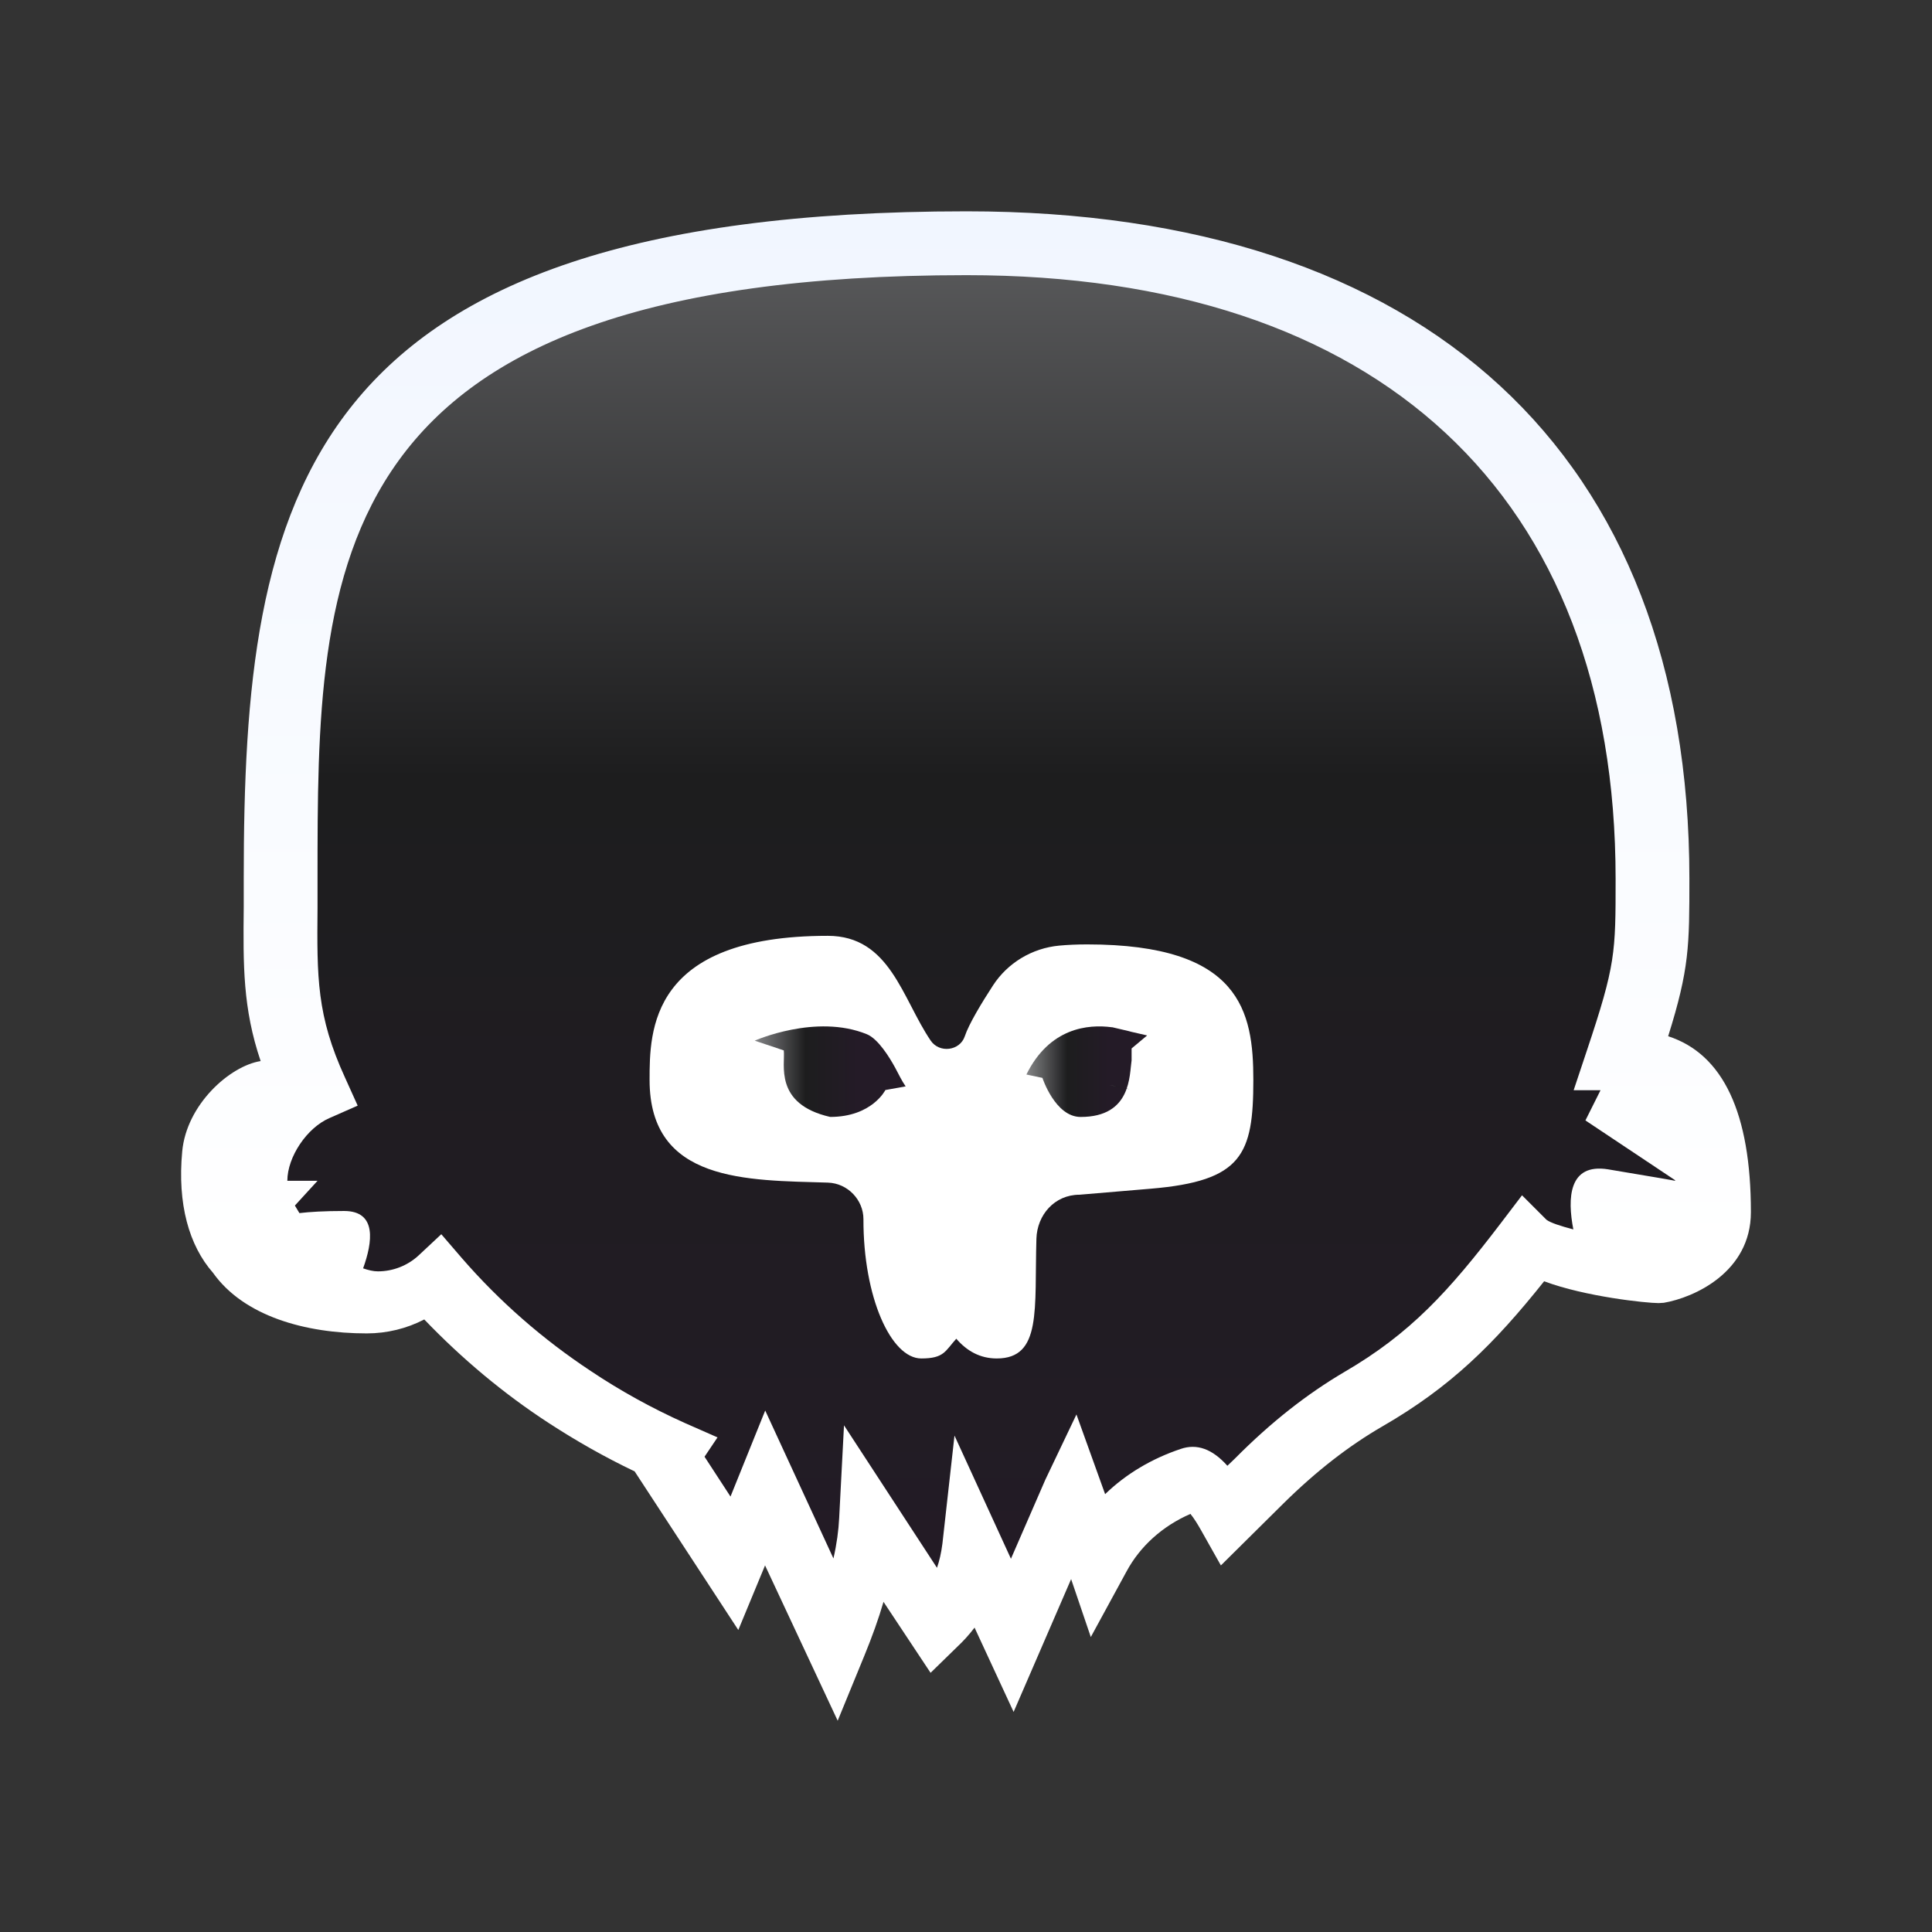<svg xmlns="http://www.w3.org/2000/svg" xmlns:xlink="http://www.w3.org/1999/xlink" viewBox="0,0,255.996,255.996" width="64px" height="64px" fill-rule="nonzero"><rect x="0" y="0" width="255.996" height="255.996" fill="#333333" stroke="none"/><defs><linearGradient x1="32.805" y1="-4.256" x2="32.805" y2="84.724" gradientUnits="userSpaceOnUse" id="color-1"><stop offset="0" stop-color="#848587"></stop><stop offset="0.337" stop-color="#1d1d1e"></stop><stop offset="0.685" stop-color="#241b27"></stop></linearGradient><linearGradient x1="25" y1="35.5" x2="30" y2="35.5" gradientUnits="userSpaceOnUse" id="color-2"><stop offset="0" stop-color="#848587"></stop><stop offset="0.337" stop-color="#1d1d1e"></stop><stop offset="0.685" stop-color="#241b27"></stop></linearGradient><linearGradient x1="34" y1="35.5" x2="38" y2="35.5" gradientUnits="userSpaceOnUse" id="color-3"><stop offset="0" stop-color="#848587"></stop><stop offset="0.337" stop-color="#1d1d1e"></stop><stop offset="0.685" stop-color="#241b27"></stop></linearGradient><linearGradient x1="36.758" y1="36.015" x2="37.418" y2="36.015" gradientUnits="userSpaceOnUse" id="color-4"><stop offset="0" stop-color="#848587"></stop><stop offset="0.337" stop-color="#1d1d1e"></stop><stop offset="0.685" stop-color="#241b27"></stop></linearGradient><linearGradient x1="32" y1="7" x2="32" y2="57" gradientUnits="userSpaceOnUse" id="color-5"><stop offset="0" stop-color="#f1f6ff"></stop><stop offset="0.695" stop-color="#ffffff"></stop></linearGradient></defs><g fill="none" fill-rule="nonzero" stroke="none" stroke-width="1" stroke-linecap="butt" stroke-linejoin="miter" stroke-miterlimit="10" stroke-dasharray="" stroke-dashoffset="0" font-family="none" font-weight="none" font-size="none" text-anchor="none" style="mix-blend-mode: normal"><g transform="scale(4,4)"><path d="M56.518,40.115c0,1.66 -2.34,2 -4,2c-0.83,0 -1.58,-0.34 -2.12,-0.88c-3.08,4.06 -5.55,6.66 -10.88,7.88l-3.25,2.5l-0.6,-1.78l-0.14,-0.39l-0.21,0.44l-1.92,3.98l-1.19,-2.62l-1.19,2.49l-2.22,-3.4l-1.03,4.03l-2.36,-5.12l-1.01,2.49l-2.26,-3.5l0.13,-0.19c-1.14,-0.51 -2.23,-1.11 -3.25,-1.79c-1.68,-1.11 -3.19,-2.44 -4.48,-3.93c-0.53,0.49 -1.24,0.79 -2.02,0.79c-1.66,0 -1.826,-1.826 -3,-3c-1,-1 -0.06,-4.54 1,-5c-1.16,-2.54 -1,-3.07 -1,-6c0,-11.6 1,-21 22.5,-21c12.43,0 22.5,6 22.5,21c0,2.49 -0.14,3.79 -1,6c1.33,0.3 3,3.57 3,5z" fill="url(#color-1)"></path><path d="M41.518,35.777c0,2.474 -0.372,3.343 -3.39,3.599c-1.04,0.088 -2.368,0.2 -2.37,0.2c-0.829,0.001 -1.403,0.672 -1.426,1.457c-0.069,2.335 0.186,3.967 -1.314,3.967c-0.55,0 -0.99,-0.246 -1.34,-0.654c-0.37,0.408 -0.4,0.654 -1.16,0.654c-1,0 -1.922,-2.023 -1.916,-4.614c0.001,-0.631 -0.514,-1.19 -1.179,-1.211c-2.675,-0.082 -5.905,0 -5.905,-3.398c0,-1.621 0,-4.777 5.903,-4.777c2.063,0 2.461,2.074 3.408,3.47c0.289,0.427 0.969,0.342 1.13,-0.142c0.136,-0.409 0.563,-1.114 0.936,-1.687c0.479,-0.736 1.283,-1.232 2.192,-1.317c0.268,-0.025 0.577,-0.04 0.931,-0.04c5.08,0.001 5.5,2.219 5.5,4.493z" fill="#ffffff"></path><path d="M30,35.987l-0.671,0.121c0,0 -0.442,0.891 -1.829,0.891c-1.874,-0.427 -1.483,-1.75 -1.537,-2.204l-0.963,-0.322c0,0 2.03,-0.903 3.716,-0.213c0.374,0.153 0.751,0.768 0.936,1.107c0.119,0.218 0.215,0.43 0.348,0.62z" fill="url(#color-2)"></path><path d="M38,34.3l-0.515,0.431v0.394c-0.076,0.487 0,1.875 -1.688,1.875c-0.844,0 -1.266,-1.294 -1.266,-1.294l-0.531,-0.112c0.768,-1.556 2.051,-1.669 2.827,-1.566h0.017l0.557,0.131l0.067,0.019z" fill="url(#color-3)"></path><path d="M37.418,36.085l-0.66,-0.14c0.3,0.04 0.54,0.1 0.66,0.14z" fill="url(#color-4)"></path><path d="M55.259,34.326c0.703,-2.24 0.703,-2.994 0.703,-5.224c0,-14.045 -8.732,-22.102 -23.944,-22.102c-22.181,0 -23.944,9.584 -23.944,22.102v0.944c-0.02,1.939 -0.031,3.355 0.56,5.103c-1.019,0.161 -2.455,1.437 -2.598,2.994c-0.163,1.738 0.224,3.114 1.019,4.018c1.019,1.437 3.057,2.009 5.094,2.009c0.672,0 1.325,-0.161 1.905,-0.462c1.243,1.296 2.629,2.461 4.147,3.446c0.897,0.583 1.834,1.115 2.822,1.587l3.434,5.254l0.886,-2.14l2.406,5.145l0.886,-2.16c0.255,-0.623 0.469,-1.216 0.632,-1.778l1.559,2.351l0.886,-0.864c0.194,-0.181 0.387,-0.392 0.571,-0.633l1.294,2.793l1.905,-4.4l0.652,1.919l1.182,-2.17c0.448,-0.834 1.192,-1.507 2.119,-1.909c0.122,0.151 0.245,0.352 0.346,0.532l0.662,1.175l2.068,-2.049c1.1,-1.085 2.18,-1.919 3.291,-2.562c2.262,-1.306 3.699,-2.733 5.349,-4.802c1.365,0.512 3.393,0.723 3.79,0.723l0.173,-0.01c1.001,-0.17 2.886,-1.014 2.886,-3.003c0,-3.276 -0.917,-5.235 -2.741,-5.827zM55.488,39.115c-0.09,-0.02 -0.48,-0.09 -2.22,-0.38c-1.31,-0.21 -1.35,0.96 -1.15,1.99c-0.42,-0.11 -0.76,-0.22 -0.89,-0.32l-0.81,-0.81l-0.7,0.92c-1.73,2.27 -3,3.66 -5.18,4.93c-1.24,0.73 -2.43,1.66 -3.63,2.87l-0.25,0.24c-0.5,-0.56 -1.01,-0.74 -1.54,-0.56c-0.96,0.32 -1.82,0.83 -2.51,1.5l-0.95,-2.64l-1.03,2.16l-1.14,2.62l-1.87,-4.08l-0.4,3.58c-0.04,0.31 -0.1,0.57 -0.18,0.8l-3.08,-4.72l-0.16,3.07c-0.02,0.41 -0.08,0.86 -0.19,1.34l-2.26,-4.9l-1.15,2.85l-0.86,-1.32l0.43,-0.64l-1.09,-0.48c-1.09,-0.49 -2.14,-1.07 -3.11,-1.72c-1.59,-1.05 -3.03,-2.31 -4.27,-3.74l-0.68,-0.79l-0.76,0.71c-0.36,0.33 -0.84,0.52 -1.34,0.52c-0.15,0 -0.32,-0.04 -0.49,-0.1c0.31,-0.86 0.47,-1.9 -0.63,-1.9c-0.67,0 -1.14,0.03 -1.48,0.07c-0.05,-0.08 -0.1,-0.17 -0.15,-0.25l0.75,-0.82h-1c0,-0.79 0.65,-1.76 1.4,-2.08l0.93,-0.41l-0.42,-0.93c-0.94,-2.05 -0.93,-3.32 -0.91,-5.63v-0.95c0,-10.29 0,-20 21.5,-20c13.66,0 21.5,7.29 21.5,20c0,2.46 0,2.84 -0.95,5.68l-0.44,1.32h0.89l-0.5,1l2.97,1.98c0,0 0,0.01 0,0.02z" fill="url(#color-5)"></path></g></g></svg>